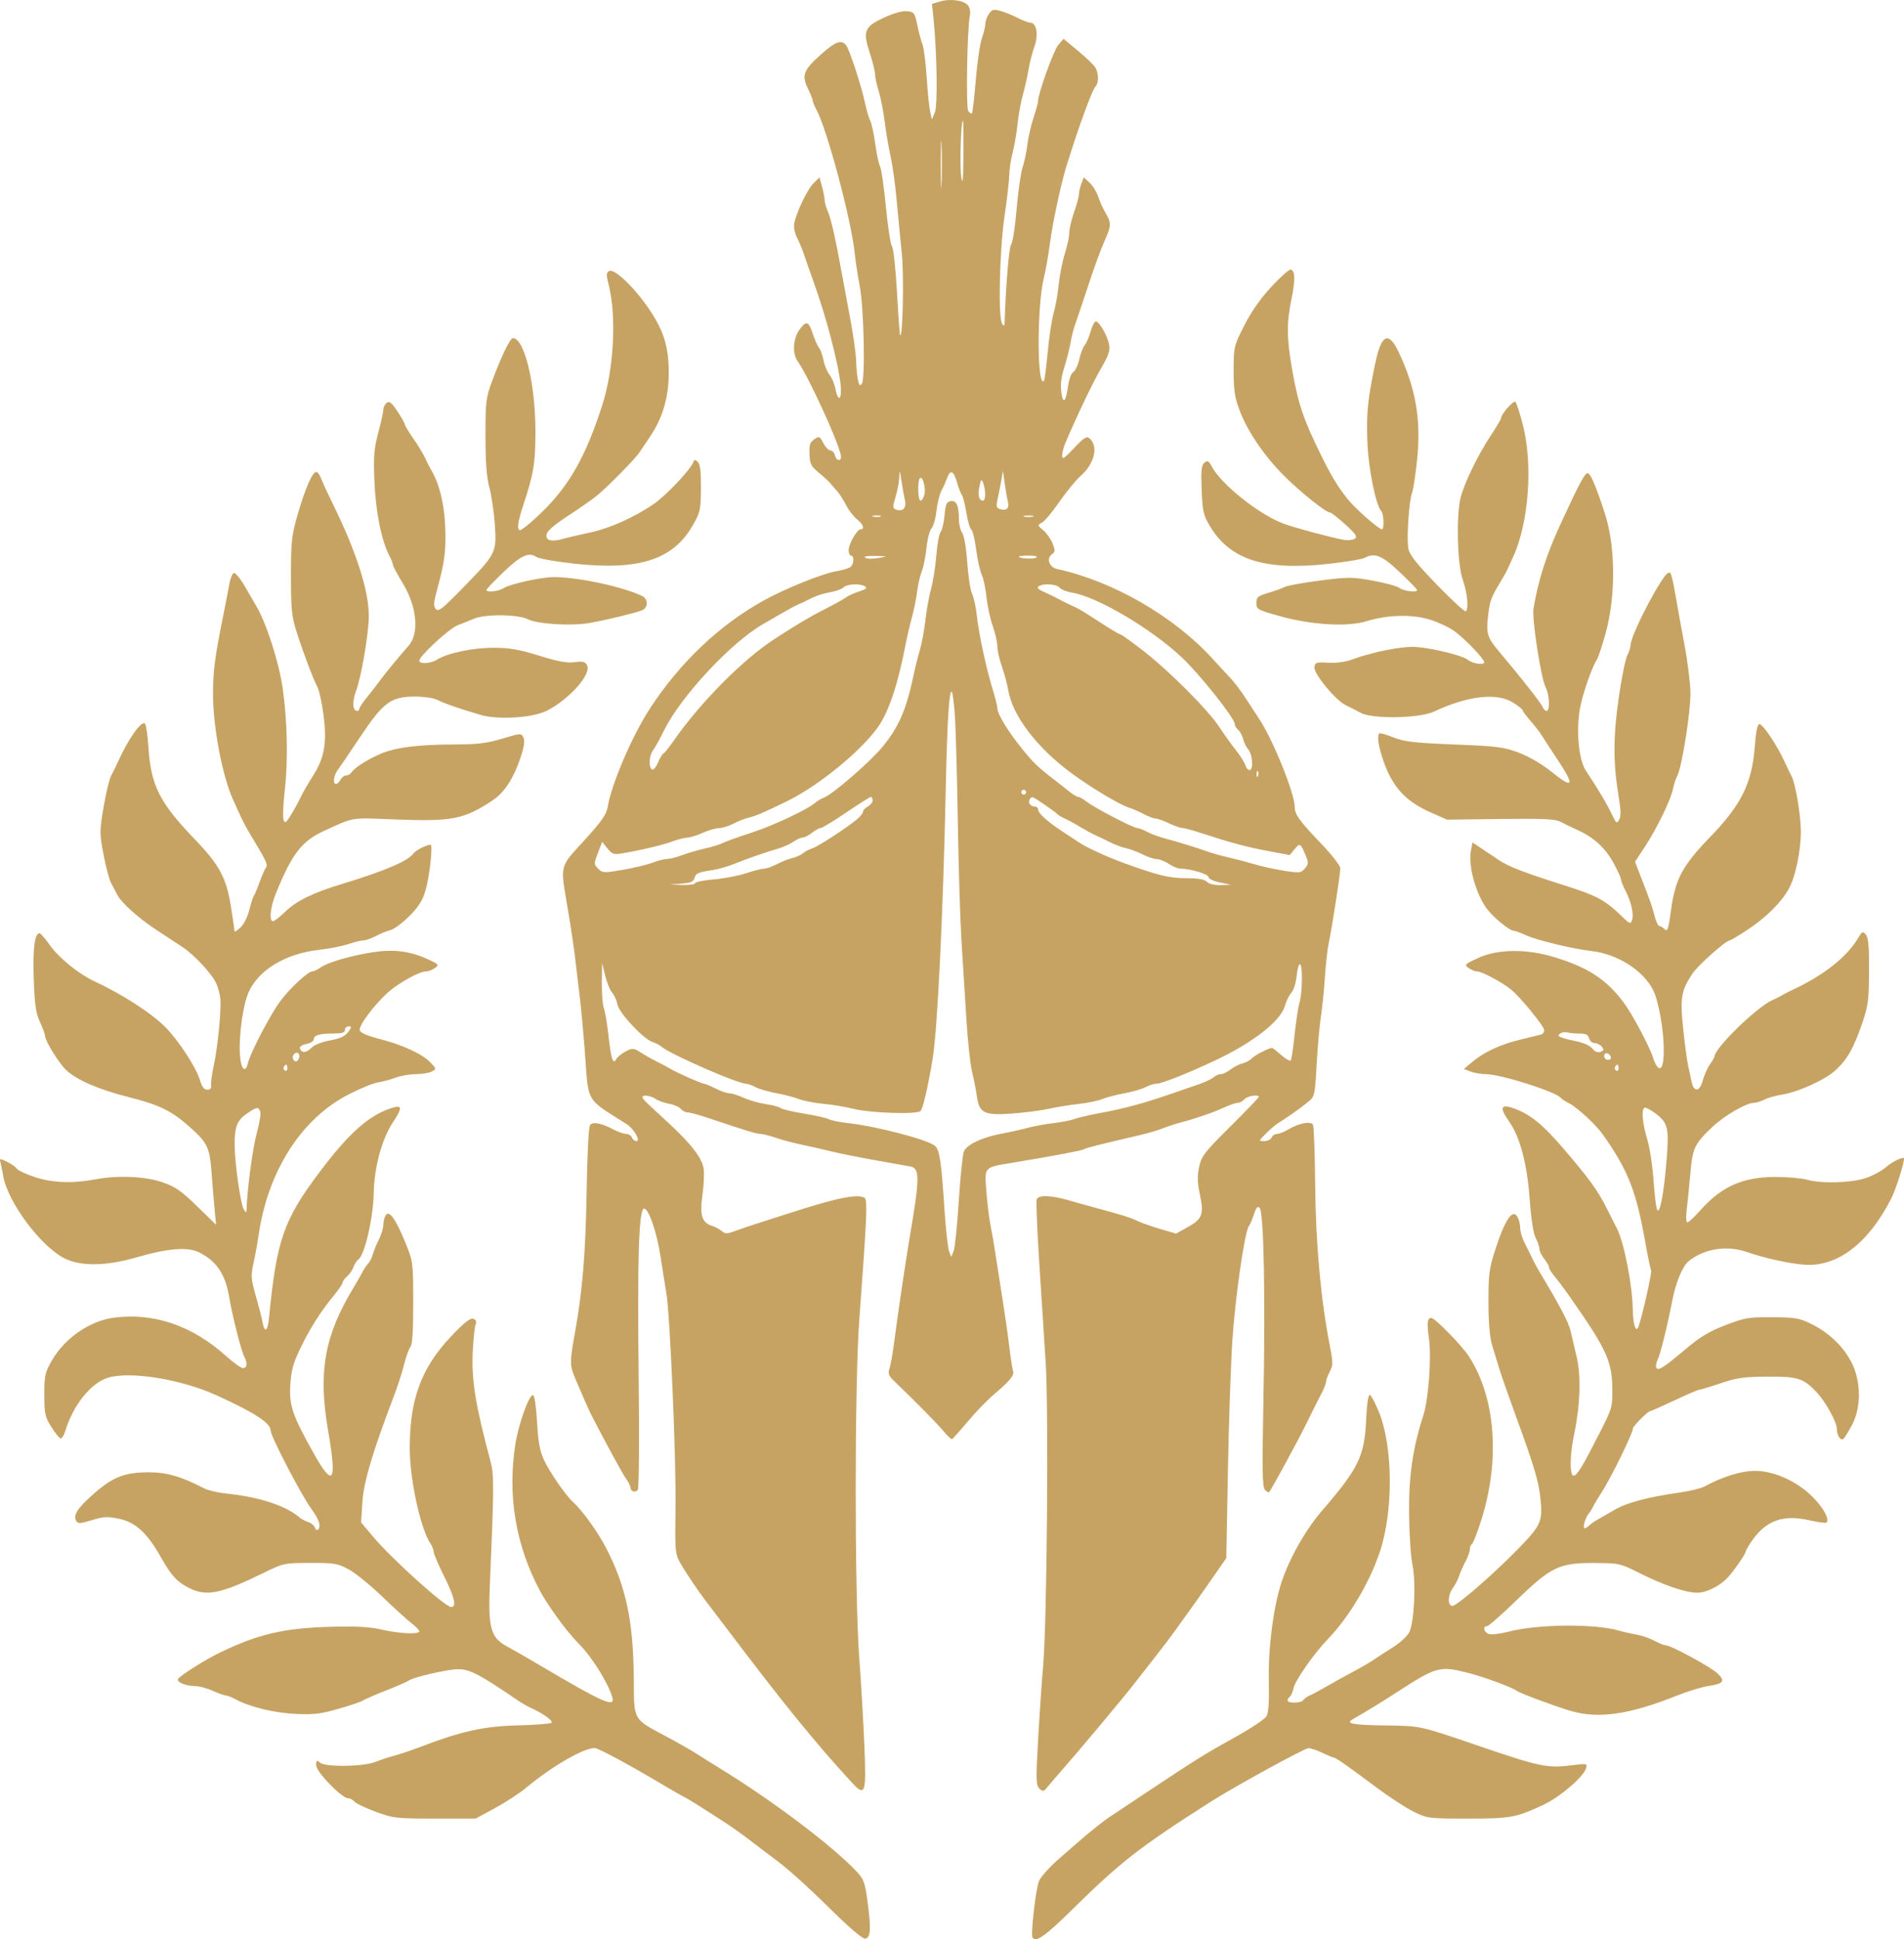 <svg width="221" height="225" viewBox="0 0 221 225" fill="none" xmlns="http://www.w3.org/2000/svg">
<path fill-rule="evenodd" clip-rule="evenodd" d="M109.117 0.17L108.178 0.448L108.341 2.025C108.756 6.056 108.852 12.213 108.512 13.03L108.167 13.862L107.964 12.966C107.853 12.473 107.671 10.671 107.56 8.962C107.449 7.253 107.229 5.535 107.073 5.145C106.916 4.754 106.646 3.748 106.473 2.91C106.178 1.478 106.104 1.379 105.276 1.3C104.725 1.246 103.706 1.534 102.566 2.065C100.313 3.115 100.124 3.605 100.973 6.203C101.303 7.213 101.571 8.3 101.569 8.619C101.567 8.938 101.755 9.811 101.988 10.56C102.221 11.309 102.537 12.919 102.69 14.139C102.844 15.359 103.152 17.169 103.375 18.16C103.598 19.151 103.91 21.397 104.069 23.151C104.229 24.904 104.499 27.712 104.67 29.389C104.936 31.995 104.791 39.211 104.479 38.9C104.429 38.85 104.264 36.59 104.112 33.877C103.96 31.164 103.701 28.782 103.535 28.583C103.37 28.385 103.053 26.336 102.831 24.031C102.609 21.725 102.307 19.614 102.159 19.338C102.011 19.063 101.754 17.866 101.589 16.679C101.423 15.492 101.162 14.288 101.01 14.004C100.858 13.721 100.592 12.824 100.42 12.012C99.989 9.973 98.59 5.705 98.199 5.237C97.643 4.57 96.993 4.806 95.333 6.28C93.267 8.114 93.025 8.725 93.763 10.243C94.073 10.881 94.327 11.52 94.328 11.662C94.329 11.805 94.53 12.295 94.775 12.753C96.035 15.108 98.822 25.57 99.207 29.389C99.299 30.304 99.561 32.011 99.788 33.182C100.267 35.651 100.45 43.874 100.039 44.501C99.821 44.834 99.731 44.75 99.585 44.085C99.485 43.627 99.388 42.612 99.37 41.828C99.352 41.044 99.035 38.799 98.665 36.837C98.296 34.876 97.869 32.585 97.717 31.746C96.98 27.686 96.473 25.427 96.113 24.597C95.896 24.096 95.717 23.472 95.717 23.211C95.716 22.949 95.58 22.249 95.414 21.656L95.114 20.577L94.413 21.275C93.696 21.989 92.425 24.656 92.182 25.956C92.108 26.355 92.256 27.085 92.512 27.579C92.769 28.072 93.148 28.993 93.357 29.626C93.565 30.258 94.007 31.524 94.34 32.439C95.879 36.668 97.326 42.155 97.576 44.709C97.74 46.384 97.277 46.719 96.979 45.139C96.873 44.576 96.56 43.828 96.284 43.478C96.007 43.128 95.693 42.373 95.585 41.8C95.478 41.226 95.25 40.589 95.079 40.383C94.908 40.177 94.575 39.428 94.338 38.719C93.856 37.27 93.602 37.177 92.855 38.173C92.044 39.254 91.921 40.975 92.586 41.915C93.804 43.634 97.128 50.842 97.583 52.75C97.771 53.535 97.118 53.602 96.913 52.819C96.832 52.514 96.597 52.264 96.389 52.264C96.181 52.264 95.811 51.88 95.568 51.411C95.152 50.61 95.087 50.583 94.517 50.967C94.021 51.302 93.918 51.619 93.957 52.687C93.999 53.834 94.133 54.102 95.035 54.843C95.602 55.308 96.207 55.863 96.379 56.076C96.552 56.289 96.907 56.699 97.168 56.986C97.43 57.274 97.896 58.002 98.205 58.604C98.513 59.206 99.082 59.947 99.469 60.25C100.184 60.81 100.403 61.414 99.89 61.414C99.476 61.414 98.504 63.115 98.503 63.841C98.503 64.184 98.628 64.465 98.781 64.465C99.178 64.465 99.126 65.452 98.711 65.785C98.52 65.94 97.799 66.158 97.11 66.271C95.489 66.536 91.169 68.276 88.619 69.689C83.529 72.511 79.02 76.776 75.525 82.071C73.427 85.251 70.966 90.959 70.523 93.672C70.386 94.508 69.804 95.333 67.811 97.519C64.893 100.717 65.011 100.221 65.911 105.501C66.236 107.407 66.625 110.028 66.775 111.324C66.925 112.62 67.17 114.679 67.318 115.899C67.466 117.119 67.719 119.864 67.879 121.999C68.343 128.14 67.884 127.344 72.734 130.429C73.561 130.955 74.401 132.397 73.88 132.397C73.674 132.397 73.433 132.209 73.345 131.981C73.257 131.752 72.96 131.565 72.685 131.565C72.41 131.565 71.748 131.334 71.215 131.053C69.813 130.313 68.827 130.123 68.493 130.528C68.322 130.734 68.16 133.86 68.088 138.358C67.975 145.392 67.6 149.88 66.72 154.717C66.121 158.013 66.124 158.425 66.758 159.925C67.544 161.788 68.416 163.754 68.69 164.283C70.561 167.89 72.228 170.948 72.645 171.535C72.933 171.94 73.168 172.4 73.168 172.558C73.168 173.047 73.773 173.248 74.033 172.845C74.174 172.628 74.214 166.772 74.127 159.292C73.973 146.072 74.151 140.432 74.727 140.242C75.233 140.076 76.219 142.869 76.652 145.693C76.876 147.149 77.185 149.088 77.34 150.003C77.779 152.595 78.495 169.395 78.409 175.097C78.336 179.967 78.364 180.282 78.955 181.335C79.553 182.401 81.038 184.611 81.935 185.772C82.171 186.077 83.26 187.512 84.356 188.96C90.983 197.726 94.579 202.152 98.826 206.769C100.442 208.526 100.557 208.206 100.331 202.576C100.223 199.891 99.957 195.324 99.738 192.426C99.183 185.058 99.187 160.566 99.745 153.053C100.615 141.328 100.708 139.21 100.362 138.99C99.561 138.483 97.171 138.97 91.542 140.786C90.088 141.255 88.334 141.818 87.644 142.036C86.956 142.255 85.906 142.613 85.313 142.833C84.379 143.179 84.173 143.18 83.782 142.839C83.533 142.622 83.044 142.357 82.695 142.251C81.468 141.879 81.201 141.042 81.538 138.63C81.705 137.435 81.762 136.034 81.664 135.517C81.438 134.317 80.214 132.727 77.766 130.456C76.697 129.464 75.539 128.389 75.191 128.067C74.844 127.744 74.56 127.401 74.56 127.304C74.56 126.991 75.534 127.118 76.098 127.505C76.4 127.712 77.105 127.965 77.664 128.067C78.222 128.169 78.833 128.436 79.02 128.661C79.207 128.885 79.564 129.069 79.814 129.068C80.063 129.067 81.144 129.361 82.216 129.721C86.693 131.225 87.808 131.565 88.261 131.565C88.524 131.565 89.338 131.77 90.071 132.021C90.804 132.273 92.155 132.631 93.073 132.819C93.992 133.006 95.496 133.348 96.414 133.578C97.333 133.808 99.651 134.274 101.565 134.613C103.479 134.953 105.325 135.281 105.667 135.343C106.773 135.542 106.763 136.69 105.602 143.488C105.132 146.233 104.185 152.636 103.775 155.826C103.619 157.046 103.383 158.372 103.251 158.771C103.052 159.372 103.139 159.621 103.749 160.205C106.171 162.522 108.776 165.165 109.499 166.037C109.959 166.59 110.41 167.015 110.502 166.98C110.594 166.945 111.413 166.029 112.322 164.943C113.231 163.858 114.596 162.444 115.356 161.803C117.185 160.258 117.767 159.557 117.592 159.104C117.513 158.899 117.318 157.64 117.159 156.308C117 154.976 116.63 152.388 116.337 150.558C116.044 148.728 115.673 146.357 115.512 145.29C115.352 144.222 115.103 142.787 114.959 142.101C114.815 141.415 114.608 139.704 114.499 138.299C114.27 135.342 114.158 135.471 117.434 134.925C122.595 134.065 125.56 133.506 125.827 133.342C126.098 133.175 127.464 132.83 132.324 131.7C133.241 131.487 134.431 131.136 134.969 130.919C135.507 130.703 136.449 130.395 137.061 130.235C138.815 129.777 140.858 129.071 142.103 128.492C142.732 128.199 143.437 127.96 143.67 127.96C143.902 127.96 144.248 127.773 144.439 127.544C144.76 127.159 146.109 126.942 146.109 127.276C146.109 127.357 144.619 128.905 142.797 130.716C139.791 133.703 139.457 134.136 139.187 135.393C138.958 136.457 138.979 137.209 139.279 138.636C139.761 140.929 139.562 141.441 137.812 142.408L136.504 143.132L134.695 142.604C133.699 142.313 132.509 141.893 132.05 141.671C131.258 141.287 130.015 140.897 127.178 140.143C126.489 139.96 125.121 139.577 124.138 139.292C122.002 138.673 120.537 138.623 120.329 139.163C120.246 139.377 120.379 142.652 120.624 146.441C120.869 150.231 121.205 155.452 121.371 158.044C121.727 163.584 121.524 188.209 121.081 193.258C120.92 195.088 120.656 198.948 120.494 201.835C120.231 206.526 120.246 207.13 120.644 207.519C121.049 207.915 121.139 207.891 121.65 207.261C121.958 206.879 122.816 205.881 123.556 205.042C125.257 203.113 130.39 196.981 131.493 195.56C131.953 194.968 133.083 193.522 134.006 192.346C134.928 191.17 135.9 189.896 136.164 189.515C136.429 189.134 137.147 188.136 137.761 187.297C138.374 186.458 139.655 184.649 140.608 183.276L142.339 180.781L142.526 170.66C142.629 165.094 142.86 158.295 143.04 155.551C143.365 150.582 144.474 142.88 144.951 142.279C145.089 142.105 145.357 141.483 145.546 140.897C145.805 140.099 145.971 139.911 146.209 140.148C146.686 140.623 146.881 150.338 146.65 162.204C146.486 170.684 146.517 172.532 146.83 172.862C147.039 173.082 147.252 173.207 147.305 173.139C147.658 172.686 150.721 167.051 151.666 165.115C152.299 163.819 153.061 162.297 153.361 161.733C153.66 161.169 153.906 160.545 153.906 160.346C153.907 160.148 154.104 159.611 154.344 159.154C154.74 158.399 154.74 158.115 154.347 156.103C153.308 150.791 152.713 144.238 152.656 137.5C152.625 133.826 152.505 130.668 152.39 130.483C152.125 130.054 150.736 130.328 149.557 131.04C149.079 131.329 148.48 131.565 148.226 131.565C147.971 131.565 147.69 131.752 147.602 131.981C147.514 132.209 147.132 132.397 146.754 132.397C146.067 132.397 146.067 132.396 146.968 131.499C147.464 131.005 148.082 130.475 148.342 130.32C149.216 129.801 150.975 128.56 151.799 127.881C152.607 127.217 152.62 127.159 152.826 123.494C152.94 121.452 153.161 118.97 153.316 117.978C153.471 116.987 153.681 114.928 153.781 113.403C153.881 111.878 154.085 110.069 154.234 109.383C154.594 107.731 155.575 101.406 155.575 100.742C155.575 100.455 154.595 99.193 153.397 97.939C150.826 95.247 150.285 94.503 150.285 93.657C150.285 92.064 147.708 85.702 146.096 83.319C145.838 82.938 145.185 81.94 144.645 81.101C144.105 80.262 143.31 79.202 142.878 78.744C142.448 78.287 141.468 77.226 140.701 76.387C136.227 71.49 129.169 67.426 122.687 66.016C121.789 65.821 121.429 64.796 122.09 64.314C122.488 64.024 122.498 63.87 122.169 63.046C121.963 62.53 121.478 61.844 121.091 61.522C120.404 60.951 120.401 60.93 120.945 60.64C121.252 60.477 122.165 59.385 122.974 58.213C123.784 57.042 124.892 55.694 125.436 55.218C127.056 53.802 127.53 51.744 126.443 50.846C126.124 50.582 125.784 50.801 124.664 51.996C123.525 53.211 123.28 53.367 123.28 52.877C123.28 52.551 123.455 51.873 123.669 51.373C125.063 48.112 126.856 44.367 127.8 42.744C128.677 41.233 128.868 40.67 128.735 39.971C128.541 38.949 127.587 37.292 127.193 37.292C127.044 37.292 126.77 37.822 126.584 38.47C126.399 39.118 126.088 39.838 125.893 40.069C125.699 40.3 125.416 41.038 125.264 41.711C125.112 42.383 124.804 43.036 124.578 43.161C124.352 43.287 124.085 43.989 123.984 44.721C123.716 46.664 123.392 46.983 123.189 45.505C123.07 44.641 123.176 43.751 123.531 42.643C123.814 41.758 124.139 40.473 124.253 39.787C124.367 39.101 124.622 38.103 124.82 37.569C125.017 37.035 125.565 35.413 126.038 33.964C127.018 30.956 127.729 29.01 128.389 27.527C128.977 26.207 128.967 25.769 128.325 24.708C128.038 24.233 127.658 23.394 127.482 22.845C127.306 22.295 126.856 21.56 126.482 21.21L125.803 20.575L125.516 21.326C125.358 21.739 125.229 22.292 125.229 22.555C125.229 22.817 124.979 23.741 124.672 24.609C124.366 25.477 124.115 26.548 124.115 26.989C124.115 27.431 123.883 28.526 123.599 29.423C123.314 30.319 122.995 31.926 122.889 32.994C122.783 34.061 122.517 35.559 122.298 36.321C122.08 37.084 121.768 39.137 121.606 40.884C121.443 42.63 121.246 44.124 121.167 44.203C120.363 45.003 120.349 35.675 121.149 32.301C121.385 31.309 121.696 29.563 121.841 28.419C122.143 26.046 123.113 21.457 123.745 19.407C125.181 14.756 126.762 10.422 127.172 10.014C127.538 9.649 127.537 8.568 127.17 7.886C127.013 7.593 126.111 6.713 125.166 5.93L123.449 4.506L122.837 5.214C122.292 5.846 120.494 10.835 120.496 11.712C120.496 11.902 120.257 12.775 119.964 13.653C119.672 14.53 119.351 15.935 119.252 16.773C119.153 17.612 118.903 18.8 118.696 19.413C118.489 20.026 118.176 22.204 118.001 24.254C117.827 26.303 117.543 28.149 117.37 28.357C117.118 28.66 116.748 33.013 116.612 37.292C116.595 37.843 116.535 37.9 116.32 37.569C115.839 36.828 116.011 29.114 116.599 25.092C116.899 23.033 117.147 20.867 117.15 20.279C117.153 19.691 117.333 18.506 117.55 17.645C117.767 16.784 118.026 15.269 118.125 14.278C118.225 13.287 118.499 11.789 118.736 10.951C118.972 10.112 119.267 8.802 119.391 8.039C119.516 7.277 119.821 6.085 120.071 5.392C120.559 4.036 120.313 2.632 119.587 2.632C119.386 2.632 118.726 2.38 118.119 2.072C117.513 1.764 116.609 1.4 116.111 1.263C115.34 1.05 115.145 1.101 114.789 1.607C114.559 1.934 114.369 2.454 114.367 2.764C114.365 3.073 114.181 3.846 113.958 4.483C113.736 5.119 113.419 7.298 113.255 9.324C113.09 11.35 112.892 13.071 112.813 13.149C112.735 13.227 112.544 13.108 112.388 12.883C112.103 12.473 112.263 3.222 112.579 1.801C112.664 1.419 112.569 0.897 112.369 0.64C111.903 0.041 110.324 -0.187 109.117 0.17ZM111.828 17.952C111.8 20.948 111.739 21.568 111.574 20.517C111.377 19.258 111.533 14.001 111.768 14.001C111.821 14.001 111.849 15.778 111.828 17.952ZM109.289 21.266C109.237 22.531 109.195 21.57 109.194 19.13C109.194 16.69 109.236 15.655 109.288 16.83C109.34 18.004 109.341 20.001 109.289 21.266ZM70.687 31.453C70.368 31.65 70.362 31.918 70.648 33.035C71.579 36.673 71.255 42.804 69.909 46.996C68.009 52.913 66.099 56.303 62.921 59.401C61.632 60.658 60.454 61.61 60.303 61.518C59.995 61.328 60.12 60.477 60.728 58.642C61.937 54.986 62.13 53.848 62.149 50.237C62.179 44.665 60.888 39.233 59.534 39.233C59.209 39.233 58.172 41.375 57.117 44.224C56.399 46.165 56.347 46.589 56.35 50.601C56.352 53.687 56.48 55.37 56.804 56.571C57.053 57.491 57.337 59.425 57.436 60.869C57.659 64.124 57.605 64.233 53.766 68.17C51.341 70.659 50.88 71.019 50.582 70.661C50.301 70.324 50.331 69.887 50.742 68.394C51.626 65.173 51.792 63.844 51.669 60.98C51.556 58.373 50.966 56.043 50.022 54.483C49.883 54.254 49.58 53.652 49.346 53.146C49.113 52.639 48.489 51.611 47.96 50.861C47.431 50.111 46.998 49.393 46.998 49.265C46.998 49.137 46.608 48.446 46.131 47.729C45.436 46.684 45.188 46.489 44.878 46.745C44.666 46.92 44.492 47.275 44.492 47.532C44.492 47.79 44.229 48.992 43.907 50.202C43.41 52.068 43.343 52.93 43.461 55.869C43.602 59.35 44.27 62.697 45.172 64.434C45.411 64.893 45.606 65.387 45.606 65.531C45.606 65.676 46.109 66.619 46.723 67.626C48.393 70.364 48.698 73.468 47.438 74.904C46.227 76.285 44.573 78.298 44.074 78.998C43.768 79.428 43.11 80.276 42.613 80.882C42.115 81.489 41.708 82.098 41.708 82.236C41.708 82.374 41.591 82.487 41.448 82.487C40.931 82.487 40.864 81.412 41.309 80.23C41.931 78.576 42.793 73.566 42.808 71.51C42.831 68.597 41.372 64.036 38.649 58.503C38.049 57.283 37.429 55.942 37.273 55.522C37.117 55.103 36.863 54.76 36.709 54.76C36.261 54.76 35.441 56.627 34.576 59.612C33.841 62.152 33.773 62.758 33.773 66.821C33.773 70.719 33.854 71.51 34.434 73.337C35.188 75.716 36.31 78.683 36.858 79.749C37.063 80.149 37.378 81.618 37.558 83.013C37.966 86.183 37.654 87.953 36.321 90.028C35.791 90.852 35.156 91.957 34.908 92.483C34.66 93.009 34.154 93.935 33.783 94.541C33.21 95.475 33.078 95.565 32.911 95.134C32.804 94.855 32.875 93.236 33.07 91.537C33.448 88.248 33.345 83.574 32.812 79.853C32.376 76.81 30.918 72.287 29.728 70.287C29.592 70.058 29.027 69.084 28.473 68.123C27.918 67.161 27.32 66.422 27.143 66.481C26.967 66.539 26.726 67.139 26.608 67.813C26.49 68.488 26.154 70.225 25.861 71.674C24.94 76.233 24.725 77.903 24.725 80.509C24.725 84.414 25.823 90.145 27.095 92.885C27.307 93.343 27.676 94.154 27.915 94.687C28.153 95.221 28.63 96.12 28.973 96.685C30.838 99.753 31.119 100.328 30.891 100.618C30.759 100.787 30.423 101.55 30.145 102.312C29.868 103.075 29.555 103.824 29.45 103.976C29.346 104.129 29.109 104.87 28.924 105.624C28.736 106.388 28.287 107.272 27.909 107.621C27.536 107.965 27.229 108.16 27.226 108.052C27.223 107.945 27.047 106.735 26.834 105.362C26.289 101.846 25.515 100.398 22.514 97.279C18.534 93.141 17.516 91.11 17.233 86.742C17.142 85.341 16.962 84.092 16.834 83.965C16.432 83.567 14.905 85.705 13.73 88.31C13.49 88.844 13.121 89.592 12.911 89.974C12.701 90.355 12.303 91.995 12.028 93.619C11.548 96.453 11.547 96.676 12.022 99.188C12.294 100.627 12.69 102.105 12.902 102.474C13.114 102.843 13.403 103.396 13.546 103.704C13.98 104.644 15.982 106.47 18.111 107.869C19.223 108.599 20.598 109.503 21.168 109.877C22.572 110.798 24.675 113.076 25.133 114.172C25.338 114.664 25.539 115.441 25.579 115.899C25.694 117.229 25.266 121.559 24.821 123.571C24.596 124.588 24.451 125.649 24.499 125.928C24.558 126.271 24.416 126.435 24.06 126.435C23.685 126.435 23.438 126.11 23.198 125.302C22.757 123.814 20.676 120.648 19.132 119.116C17.484 117.48 14.225 115.385 10.944 113.852C9.134 113.006 6.838 111.143 5.794 109.672C5.258 108.917 4.722 108.294 4.604 108.287C4.026 108.252 3.795 110.017 3.916 113.542C4.02 116.594 4.154 117.526 4.641 118.587C4.969 119.303 5.237 120.037 5.237 120.217C5.237 120.774 6.826 123.344 7.664 124.143C8.87 125.293 11.445 126.414 14.842 127.27C18.542 128.201 19.958 128.9 22.145 130.87C24.1 132.632 24.35 133.178 24.562 136.14C24.649 137.36 24.802 139.202 24.9 140.233L25.081 142.108L22.873 139.956C21.042 138.171 20.358 137.697 18.867 137.18C16.868 136.486 13.666 136.345 11.063 136.837C8.425 137.335 6.088 137.248 4.054 136.575C3.021 136.233 2.081 135.798 1.966 135.608C1.851 135.418 1.343 135.061 0.838 134.814C-0.02 134.396 -0.072 134.397 0.048 134.837C0.119 135.096 0.262 135.807 0.365 136.417C0.876 139.441 4.674 144.563 7.464 145.993C9.357 146.962 12.351 146.916 15.956 145.861C19.448 144.839 21.811 144.653 23.095 145.3C25.159 146.34 26.159 147.834 26.614 150.558C26.973 152.708 28.012 156.798 28.356 157.417C28.749 158.126 28.681 158.738 28.208 158.738C27.98 158.738 27.105 158.116 26.262 157.356C22.303 153.785 17.767 152.248 13.117 152.903C10.383 153.288 7.492 155.297 6.044 157.816C5.217 159.256 5.144 159.58 5.144 161.823C5.144 164.036 5.22 164.384 5.956 165.565C6.403 166.282 6.89 166.879 7.04 166.893C7.189 166.906 7.424 166.543 7.561 166.085C8.451 163.113 10.483 160.533 12.447 159.883C14.973 159.046 20.967 159.998 25.143 161.898C29.538 163.898 31.407 165.111 31.407 165.963C31.407 166.652 35.077 173.684 36.232 175.208C36.59 175.681 36.955 176.348 37.042 176.691C37.223 177.402 36.778 177.848 36.53 177.204C36.44 176.972 36.096 176.7 35.766 176.6C35.436 176.499 34.972 176.249 34.735 176.042C33.208 174.712 30.052 173.681 26.369 173.307C25.36 173.205 24.172 172.934 23.73 172.706C20.945 171.267 19.285 170.799 17.069 170.828C14.311 170.865 12.98 171.426 10.626 173.548C8.904 175.1 8.462 175.847 8.872 176.509C9.056 176.805 9.39 176.781 10.658 176.383C11.995 175.964 12.446 175.94 13.809 176.219C15.713 176.608 17.093 177.87 18.667 180.663C19.89 182.834 20.523 183.526 21.941 184.247C23.959 185.272 25.61 184.939 30.572 182.51C32.909 181.366 32.976 181.352 36.001 181.343C38.801 181.336 39.182 181.399 40.455 182.08C41.221 182.49 42.975 183.911 44.353 185.237C45.731 186.564 47.266 187.959 47.763 188.338C48.261 188.716 48.668 189.136 48.668 189.271C48.668 189.656 46.374 189.556 44.313 189.08C42.91 188.756 41.398 188.673 38.38 188.754C32.945 188.901 29.946 189.602 25.474 191.773C23.78 192.595 20.931 194.392 20.68 194.797C20.459 195.152 21.506 195.614 22.549 195.621C23.057 195.624 24.019 195.874 24.686 196.176C25.354 196.477 26.043 196.725 26.217 196.726C26.392 196.727 26.911 196.931 27.37 197.18C29.001 198.063 31.845 198.751 34.335 198.864C36.433 198.959 37.252 198.86 39.323 198.262C40.686 197.869 41.937 197.445 42.102 197.321C42.268 197.196 43.469 196.673 44.77 196.16C46.072 195.646 47.287 195.115 47.471 194.981C48.016 194.585 51.989 193.674 53.176 193.674C54.529 193.674 55.665 194.269 60.148 197.325C60.567 197.61 61.193 197.971 61.54 198.126C63.024 198.791 64.302 199.715 63.997 199.903C63.822 200.01 62.024 200.143 60.001 200.197C56.127 200.3 53.551 200.872 48.807 202.682C47.735 203.09 46.357 203.555 45.745 203.714C45.132 203.873 44.161 204.194 43.587 204.427C42.202 204.987 37.8 205.054 37.157 204.523C36.75 204.187 36.697 204.222 36.697 204.827C36.697 205.58 39.671 208.647 40.4 208.647C40.623 208.647 40.947 208.818 41.122 209.027C41.296 209.237 42.407 209.767 43.592 210.206C45.652 210.97 45.948 211.004 50.478 211.004H55.211L57.438 209.8C58.663 209.137 60.291 208.075 61.057 207.439C64.078 204.928 67.713 202.824 69.028 202.824C69.467 202.824 73.312 204.91 77.571 207.458C78.135 207.796 78.91 208.234 79.292 208.432C79.976 208.786 80.971 209.405 84.025 211.379C84.868 211.923 86.207 212.872 87.002 213.488C87.798 214.104 88.988 215.005 89.647 215.489C91.425 216.795 93.536 218.69 96.939 222.037C98.718 223.787 100.167 224.995 100.425 224.946C101.053 224.827 101.123 223.866 100.723 220.829C100.415 218.48 100.274 218.067 99.495 217.224C96.791 214.297 89.68 208.923 83.517 205.15C82.549 204.557 81.296 203.773 80.733 203.408C80.171 203.043 78.569 202.137 77.175 201.395C73.477 199.426 73.589 199.624 73.566 194.962C73.532 188.181 72.686 184.13 70.365 179.636C69.382 177.733 67.635 175.306 66.499 174.265C65.638 173.476 63.786 170.795 63.148 169.413C62.658 168.352 62.468 167.316 62.339 164.998C62.243 163.266 62.045 161.929 61.877 161.874C61.438 161.73 60.175 165.236 59.81 167.61C58.897 173.55 59.857 179.284 62.643 184.522C63.617 186.352 65.834 189.38 67.185 190.726C68.688 192.223 70.571 195.229 71.073 196.932C71.445 198.198 69.968 197.545 62.638 193.206C61.011 192.243 59.96 191.64 58.753 190.978C56.965 189.998 56.648 188.816 56.858 183.928C57.35 172.491 57.357 171.122 56.937 169.56C55.188 163.061 54.709 160.097 54.874 156.797C54.947 155.348 55.096 153.945 55.207 153.68C55.342 153.353 55.256 153.139 54.94 153.018C54.6 152.888 53.914 153.425 52.425 154.986C48.898 158.686 47.545 162.338 47.56 168.116C47.569 171.695 48.82 177.4 49.97 179.11C50.173 179.41 50.338 179.84 50.338 180.064C50.338 180.287 50.916 181.63 51.623 183.048C52.769 185.348 53.014 186.472 52.365 186.461C51.656 186.45 45.473 180.88 43.301 178.296L41.912 176.642L42.066 174.263C42.218 171.927 43.261 168.427 45.743 161.926C46.15 160.859 46.671 159.238 46.901 158.325C47.13 157.412 47.465 156.488 47.645 156.272C47.868 156.005 47.969 154.373 47.965 151.139C47.957 146.442 47.949 146.379 47.054 144.181C45.944 141.453 45.181 140.384 44.777 140.992C44.625 141.221 44.499 141.725 44.496 142.112C44.494 142.499 44.255 143.278 43.965 143.844C43.676 144.41 43.362 145.176 43.269 145.547C43.176 145.918 42.941 146.386 42.748 146.587C42.555 146.789 42.236 147.265 42.039 147.647C41.842 148.028 41.378 148.839 41.008 149.449C37.673 154.947 36.911 159.214 38.07 165.904C39.118 171.952 38.711 172.701 36.504 168.789C33.956 164.271 33.55 163.104 33.696 160.708C33.798 159.024 34.026 158.18 34.825 156.519C35.97 154.141 37.176 152.23 38.7 150.381C39.282 149.674 39.759 148.975 39.759 148.829C39.759 148.684 40.007 148.341 40.309 148.069C40.611 147.796 40.943 147.31 41.045 146.987C41.148 146.665 41.402 146.276 41.609 146.123C42.335 145.587 43.329 141.288 43.374 138.497C43.422 135.508 44.318 132.166 45.581 130.267C46.672 128.627 46.694 128.203 45.675 128.498C42.932 129.293 40.584 131.349 37.055 136.045C32.916 141.553 32.107 143.886 31.231 152.846C31.07 154.491 30.725 154.743 30.471 153.4C30.377 152.904 30.024 151.527 29.685 150.339C29.129 148.389 29.103 148.025 29.419 146.596C29.61 145.725 29.888 144.202 30.034 143.21C31.12 135.866 34.961 129.853 40.367 127.035C41.697 126.341 43.263 125.695 43.847 125.597C44.431 125.5 45.382 125.243 45.959 125.027C46.536 124.81 47.578 124.633 48.274 124.633C48.97 124.633 49.794 124.498 50.105 124.332C50.664 124.033 50.664 124.025 50.017 123.334C49.06 122.313 46.901 121.292 44.214 120.592C42.566 120.163 41.819 119.837 41.754 119.518C41.645 118.978 43.465 116.549 45.021 115.158C46.26 114.05 48.681 112.71 49.445 112.71C49.724 112.71 50.197 112.532 50.494 112.313C51.002 111.94 50.944 111.876 49.503 111.229C47.569 110.36 45.683 110.127 43.378 110.471C40.873 110.844 38.077 111.646 37.258 112.225C36.881 112.492 36.429 112.71 36.253 112.71C35.746 112.71 33.645 114.662 32.522 116.176C31.359 117.744 29.057 122.153 28.783 123.336C28.478 124.653 27.934 124.029 27.84 122.254C27.723 120.025 28.225 116.519 28.863 115.113C30.045 112.51 33.145 110.651 37.04 110.207C38.223 110.073 39.762 109.77 40.46 109.534C41.157 109.299 41.944 109.106 42.209 109.106C42.474 109.106 43.127 108.875 43.661 108.593C44.195 108.312 44.955 108.003 45.351 107.907C45.746 107.81 46.712 107.092 47.497 106.311C48.58 105.232 49.035 104.513 49.388 103.324C49.856 101.744 50.27 98.015 49.976 98.015C49.485 98.015 48.237 98.662 47.947 99.067C47.34 99.916 44.575 101.085 39.62 102.589C36.264 103.608 34.413 104.519 33.076 105.812C32.464 106.404 31.838 106.887 31.685 106.887C31.218 106.887 31.374 105.269 31.988 103.75C33.878 99.07 35.005 97.601 37.626 96.401C41.152 94.785 40.624 94.871 45.755 95.076C52.523 95.346 53.91 95.07 57.298 92.778C58.555 91.928 59.632 90.255 60.402 87.955C60.835 86.665 60.94 85.963 60.758 85.584C60.505 85.055 60.459 85.058 58.288 85.707C56.498 86.243 55.437 86.371 52.72 86.378C48.452 86.388 45.834 86.73 44.074 87.506C42.542 88.181 41.134 89.091 40.789 89.627C40.667 89.818 40.389 89.974 40.172 89.974C39.956 89.974 39.643 90.227 39.477 90.536C39.31 90.845 39.05 91.022 38.898 90.929C38.616 90.754 38.804 89.835 39.231 89.302C39.363 89.138 40.495 87.468 41.748 85.592C44.511 81.455 45.362 80.824 48.183 80.824C49.233 80.824 50.351 80.995 50.803 81.225C51.594 81.628 53.174 82.175 55.767 82.946C57.785 83.545 61.831 83.296 63.456 82.472C66.091 81.136 68.689 78.211 68.143 77.194C67.915 76.771 67.651 76.705 66.688 76.833C65.81 76.95 64.769 76.758 62.588 76.079C60.267 75.356 59.177 75.166 57.298 75.159C54.897 75.151 51.914 75.779 50.696 76.551C49.982 77.004 48.668 77.074 48.668 76.659C48.668 76.125 52.156 72.904 53.126 72.543C53.66 72.345 54.508 72.005 55.011 71.789C56.308 71.232 60.142 71.269 61.27 71.85C62.368 72.416 66.338 72.655 68.435 72.283C70.421 71.93 73.686 71.141 74.509 70.815C75.236 70.527 75.267 69.515 74.56 69.169C72.323 68.078 67.121 66.959 64.279 66.96C62.85 66.96 59.216 67.754 58.492 68.224C57.88 68.621 56.463 68.781 56.463 68.453C56.463 68.359 57.34 67.438 58.412 66.406C60.435 64.457 61.384 64.016 62.252 64.621C62.532 64.817 64.507 65.167 66.642 65.399C74.204 66.221 78.133 64.946 80.431 60.925C81.278 59.443 81.341 59.153 81.36 56.647C81.375 54.706 81.274 53.859 80.998 53.597C80.682 53.298 80.59 53.303 80.474 53.621C80.163 54.472 77.379 57.429 75.945 58.43C73.698 59.999 70.771 61.311 68.421 61.803C67.28 62.042 65.866 62.373 65.277 62.539C64.094 62.873 63.423 62.738 63.423 62.165C63.423 61.64 64.092 61.048 66.34 59.579C67.409 58.88 68.696 57.978 69.202 57.574C70.454 56.574 73.679 53.305 74.241 52.466C74.493 52.091 75.044 51.27 75.465 50.642C76.932 48.456 77.622 46.09 77.622 43.245C77.622 40.26 77.043 38.374 75.369 35.905C73.599 33.295 71.279 31.089 70.687 31.453ZM147.578 33.265C146.286 34.662 145.229 36.171 144.415 37.783C143.215 40.158 143.193 40.255 143.189 42.976C143.187 45.227 143.312 46.087 143.857 47.551C144.772 50.008 146.689 52.84 149.028 55.189C150.916 57.084 153.91 59.474 154.397 59.474C154.527 59.474 155.315 60.093 156.149 60.85C157.396 61.984 157.59 62.277 157.246 62.509C157.016 62.665 156.426 62.718 155.935 62.629C154.434 62.355 150.216 61.219 148.974 60.755C146.129 59.689 141.744 56.195 140.643 54.116C140.292 53.455 140.162 53.389 139.798 53.689C139.449 53.978 139.389 54.564 139.478 56.828C139.575 59.306 139.677 59.764 140.407 60.998C142.747 64.949 146.773 66.244 154.173 65.426C156.187 65.203 158.07 64.896 158.357 64.743C159.575 64.094 160.388 64.419 162.466 66.386C163.576 67.437 164.484 68.371 164.484 68.46C164.484 68.78 162.944 68.599 162.442 68.22C162.16 68.008 160.765 67.625 159.339 67.37C156.925 66.937 156.506 66.936 153.196 67.361C151.242 67.612 149.402 67.946 149.107 68.103C148.813 68.261 147.955 68.571 147.201 68.794C145.988 69.153 145.831 69.287 145.831 69.967C145.831 70.704 145.945 70.767 148.632 71.513C152.283 72.525 156.419 72.757 158.638 72.073C161.135 71.302 164.075 71.253 166.145 71.948C167.113 72.272 168.348 72.874 168.889 73.284C170.193 74.273 172.265 76.447 172.273 76.834C172.281 77.216 170.915 77.004 170.33 76.533C169.736 76.054 166.307 75.208 164.393 75.068C162.778 74.95 159.374 75.622 156.796 76.568C156.123 76.815 155.031 76.95 154.151 76.896C152.798 76.812 152.643 76.861 152.567 77.395C152.458 78.155 155.037 81.282 156.235 81.841C156.714 82.065 157.482 82.456 157.942 82.71C159.271 83.446 164.764 83.357 166.433 82.572C170.365 80.724 173.743 80.337 175.626 81.52C176.235 81.903 176.737 82.309 176.74 82.422C176.744 82.534 177.151 83.082 177.645 83.638C178.139 84.196 178.761 85.007 179.027 85.441C179.292 85.875 180.012 86.979 180.625 87.894C182.832 91.185 182.695 91.647 180.126 89.58C178.99 88.665 177.499 87.79 176.314 87.341C174.55 86.673 173.846 86.583 168.799 86.38C164.083 86.191 163.002 86.065 161.735 85.558C160.912 85.228 160.176 85.022 160.099 85.098C159.814 85.382 159.985 86.557 160.553 88.225C161.608 91.318 163.142 92.985 166.154 94.308L167.964 95.103L174.173 95.026C179.175 94.965 180.527 95.028 181.133 95.352C181.546 95.573 182.448 96.009 183.137 96.322C185.012 97.173 186.344 98.399 187.295 100.149C187.764 101.012 188.148 101.856 188.148 102.026C188.148 102.195 188.398 102.821 188.703 103.416C189.366 104.712 189.67 106.151 189.419 106.803C189.257 107.222 189.148 107.192 188.483 106.542C186.314 104.422 185.474 103.961 181.467 102.69C176.935 101.252 175.119 100.553 174.029 99.827C173.449 99.441 172.511 98.814 171.943 98.435L170.911 97.744L170.729 98.711C170.41 100.404 171.231 103.494 172.478 105.301C173.185 106.325 175.192 107.996 175.714 107.996C175.858 107.996 176.492 108.229 177.121 108.514C178.428 109.105 182.582 110.105 184.72 110.345C188.046 110.717 191.329 113.009 192.151 115.533C193.163 118.645 193.467 123.94 192.633 123.94C192.421 123.94 192.096 123.441 191.912 122.831C191.512 121.507 189.495 117.7 188.465 116.325C186.456 113.643 184.38 112.277 180.492 111.079C177.225 110.073 173.862 110.099 171.583 111.147C170.015 111.869 169.946 111.94 170.453 112.313C170.751 112.532 171.2 112.71 171.453 112.71C171.982 112.71 174.358 113.974 175.362 114.79C176.455 115.678 179.239 119.08 179.239 119.528C179.239 119.753 179.083 119.979 178.891 120.031C178.7 120.083 177.604 120.352 176.455 120.628C174.138 121.185 172.262 122.061 170.849 123.246L169.913 124.031L170.697 124.332C171.128 124.497 171.922 124.633 172.461 124.633C174.192 124.633 180.686 126.698 181.188 127.409C181.265 127.517 181.703 127.799 182.163 128.035C183.078 128.506 185.219 130.482 185.994 131.569C188.935 135.7 189.895 138.114 190.948 144.018C191.258 145.758 191.574 147.282 191.65 147.405C191.772 147.601 190.574 152.908 190.174 153.948C189.882 154.705 189.55 153.686 189.521 151.944C189.473 149.065 188.49 144.071 187.664 142.511C187.504 142.209 186.968 141.152 186.474 140.161C185.463 138.136 184.479 136.779 181.488 133.286C179.156 130.563 177.71 129.365 175.927 128.68C174.197 128.015 173.97 128.431 175.149 130.103C176.452 131.949 177.261 135.031 177.568 139.322C177.724 141.483 177.983 143.129 178.249 143.637C178.486 144.088 178.68 144.66 178.681 144.906C178.682 145.152 178.933 145.671 179.239 146.059C179.546 146.446 179.796 146.89 179.796 147.045C179.796 147.2 180.092 147.68 180.455 148.111C180.817 148.542 181.507 149.456 181.988 150.142C186.472 156.533 187.1 157.87 187.142 161.094C187.17 163.249 187.129 163.396 185.688 166.224C183.625 170.271 183.051 171.213 182.65 171.214C182.175 171.215 182.203 168.813 182.706 166.449C183.413 163.126 183.534 159.66 183.017 157.49C182.763 156.422 182.44 155.042 182.299 154.423C182.075 153.443 181.04 151.471 178.766 147.694C178.428 147.134 178.011 146.364 177.838 145.983C177.665 145.602 177.283 144.828 176.989 144.264C176.696 143.7 176.455 142.912 176.455 142.513C176.455 142.114 176.321 141.538 176.157 141.233C175.575 140.149 174.685 141.476 173.491 145.207C172.848 147.217 172.757 147.963 172.766 151.113C172.773 153.509 172.917 155.182 173.198 156.103C173.43 156.866 173.811 158.114 174.044 158.876C174.278 159.639 175.154 162.134 175.991 164.422C178.057 170.072 178.6 171.896 178.802 173.852C179.08 176.554 178.884 176.987 176.079 179.847C173.195 182.789 169.104 186.326 168.587 186.326C168.018 186.326 168.028 185.132 168.604 184.317C168.901 183.897 169.241 183.242 169.359 182.86C169.477 182.479 169.806 181.732 170.091 181.201C170.376 180.669 170.609 180.022 170.609 179.762C170.609 179.502 170.724 179.218 170.864 179.131C171.005 179.045 171.5 177.758 171.965 176.273C174.141 169.314 173.587 162.162 170.502 157.381C169.702 156.14 166.548 152.915 166.136 152.915C165.666 152.915 165.601 153.477 165.859 155.293C166.173 157.5 165.813 162.373 165.196 164.261C163.991 167.951 163.509 171.29 163.553 175.639C163.578 177.996 163.752 180.652 163.941 181.54C164.376 183.579 164.15 188.281 163.564 189.41C163.333 189.856 162.474 190.638 161.656 191.149C160.838 191.659 159.832 192.31 159.421 192.594C159.009 192.878 157.945 193.497 157.055 193.969C156.164 194.441 154.809 195.192 154.044 195.638C153.278 196.083 152.382 196.565 152.052 196.707C151.723 196.85 151.371 197.1 151.27 197.261C151.045 197.625 149.45 197.655 149.45 197.295C149.45 197.151 149.566 196.963 149.707 196.876C149.849 196.789 150.053 196.314 150.162 195.82C150.356 194.937 152.53 191.842 154.103 190.208C156.577 187.639 158.914 183.734 160.139 180.124C161.744 175.393 161.706 167.894 160.058 163.841C159.637 162.806 159.161 161.915 159.001 161.862C158.816 161.801 158.659 162.854 158.57 164.757C158.372 168.971 157.688 170.374 153.434 175.3C151.546 177.487 149.675 180.788 148.756 183.554C147.817 186.384 147.198 191.136 147.277 194.922C147.328 197.364 147.244 198.718 147.015 199.122C146.829 199.449 145.265 200.501 143.54 201.458C139.888 203.484 138.739 204.197 133.347 207.789C131.151 209.252 129.064 210.64 128.709 210.874C128.08 211.288 126.18 212.806 125.249 213.638C124.994 213.867 123.928 214.797 122.881 215.705C121.834 216.613 120.809 217.758 120.603 218.249C120.223 219.154 119.615 224.416 119.846 224.798C120.228 225.428 121.319 224.656 124.558 221.461C130.045 216.05 132.326 214.279 140.541 209.047C143.299 207.291 151.446 202.825 151.877 202.834C152.15 202.839 152.875 203.084 153.487 203.379C154.1 203.673 154.69 203.919 154.8 203.924C155.05 203.936 156.469 204.928 159.787 207.411C161.222 208.485 163.138 209.733 164.045 210.184C165.678 210.996 165.738 211.004 170.448 211.004C175.357 211.004 175.905 210.904 179.1 209.431C181.029 208.542 183.822 206.156 184.097 205.162C184.25 204.611 184.19 204.597 182.513 204.813C179.59 205.188 178.779 205.018 171.305 202.46C164.803 200.234 164.878 200.251 160.799 200.199C157.063 200.153 156.146 199.987 156.975 199.507C158.824 198.439 160.371 197.492 162.201 196.306C166.744 193.364 167.109 193.266 170.43 194.107C172.193 194.554 175.546 195.788 176.038 196.172C176.401 196.455 180.355 197.933 182.264 198.499C185.523 199.466 189.077 198.957 194.691 196.72C195.916 196.232 197.516 195.743 198.247 195.634C200.059 195.363 200.293 195.052 199.356 194.161C198.564 193.408 193.943 190.901 193.348 190.901C193.163 190.901 192.561 190.661 192.01 190.367C191.459 190.072 190.521 189.75 189.926 189.65C189.331 189.55 188.469 189.357 188.009 189.221C185.129 188.367 178.497 188.426 175.015 189.338C174.145 189.565 173.175 189.684 172.857 189.601C172.254 189.444 172.041 188.683 172.601 188.683C172.777 188.683 174.312 187.335 176.011 185.688C180.035 181.787 180.991 181.329 185.064 181.352C187.938 181.369 188.063 181.396 190.236 182.491C193.065 183.916 195.654 184.802 196.989 184.8C198.071 184.799 199.575 184.055 200.537 183.043C201.206 182.341 202.613 180.306 202.62 180.031C202.623 179.923 202.924 179.397 203.288 178.862C204.94 176.438 206.928 175.698 209.952 176.383C210.997 176.62 211.921 176.745 212.005 176.661C212.378 176.29 211.704 175.023 210.457 173.748C208.642 171.892 205.943 170.66 203.692 170.66C202.126 170.66 199.875 171.356 197.866 172.462C197.469 172.68 196.216 172.993 195.082 173.156C191.218 173.711 188.846 174.341 187.365 175.205C186.551 175.679 185.632 176.209 185.323 176.382C185.014 176.555 184.621 176.835 184.45 177.005C184.279 177.176 184.051 177.315 183.943 177.315C183.67 177.315 183.979 176.156 184.387 175.651C184.572 175.423 184.807 175.048 184.909 174.819C185.011 174.591 185.458 173.842 185.902 173.156C187.005 171.449 189.54 166.283 189.54 165.741C189.54 165.471 191.28 163.729 191.549 163.729C191.645 163.729 192.913 163.167 194.368 162.481C195.823 161.795 197.132 161.233 197.278 161.233C197.424 161.233 198.53 160.899 199.736 160.492C201.587 159.866 202.429 159.747 205.131 159.729C208.682 159.706 209.321 159.909 210.876 161.556C211.903 162.643 213.203 165.011 213.209 165.806C213.215 166.608 213.677 167.252 214.005 166.915C214.152 166.764 214.596 166.029 214.991 165.282C216.035 163.311 216.02 160.296 214.956 158.171C214.011 156.281 212.355 154.671 210.304 153.648C208.863 152.929 208.442 152.855 205.707 152.837C202.919 152.82 202.515 152.889 200.248 153.767C198.37 154.494 197.305 155.135 195.673 156.518C193.086 158.711 192.413 159.131 192.243 158.658C192.176 158.473 192.248 158.077 192.403 157.777C192.712 157.183 193.516 153.923 194.127 150.792C194.517 148.79 195.314 146.891 195.993 146.341C197.8 144.876 200.437 144.457 202.755 145.266C204.809 145.982 207.755 146.63 209.482 146.745C213.291 146.999 216.869 144.262 219.521 139.064C220.039 138.05 221 135.04 221 134.435C221 134.118 219.678 134.75 218.868 135.453C218.384 135.873 217.331 136.435 216.527 136.7C214.835 137.26 211.385 137.349 209.725 136.876C209.112 136.702 207.483 136.558 206.105 136.557C202.307 136.555 199.826 137.655 197.355 140.436C196.676 141.199 196.003 141.824 195.858 141.824C195.702 141.824 195.67 141.228 195.779 140.368C195.88 139.567 196.068 137.699 196.195 136.216C196.455 133.199 196.671 132.739 198.756 130.758C200.131 129.451 202.698 127.96 203.572 127.96C203.832 127.96 204.383 127.791 204.797 127.583C205.21 127.375 206.101 127.121 206.776 127.018C208.703 126.724 211.877 125.28 213.097 124.144C214.441 122.891 215.166 121.599 216.167 118.672C216.839 116.703 216.927 116.029 216.944 112.684C216.958 109.846 216.867 108.8 216.575 108.448C216.22 108.022 216.14 108.06 215.643 108.89C214.338 111.07 211.653 113.18 208.054 114.853C207.595 115.066 207.031 115.358 206.801 115.501C206.572 115.644 206.091 115.887 205.732 116.041C203.959 116.801 199.006 121.616 199.006 122.581C199.006 122.671 198.769 123.077 198.478 123.484C198.188 123.89 197.808 124.746 197.635 125.386C197.28 126.702 196.606 126.763 196.343 125.504C196.259 125.101 196.081 124.272 195.947 123.662C195.813 123.052 195.553 121.111 195.367 119.348C194.994 115.8 195.135 114.952 196.426 112.989C197.062 112.022 200.339 109.106 200.791 109.106C200.891 109.106 201.815 108.552 202.843 107.875C204.955 106.485 206.698 104.765 207.603 103.179C208.379 101.818 209.029 98.773 209.029 96.496C209.029 94.613 208.409 90.909 207.953 90.069C207.801 89.788 207.42 88.996 207.107 88.31C206.273 86.481 204.615 84.012 204.22 84.012C203.988 84.012 203.814 84.857 203.677 86.646C203.355 90.872 202.113 93.385 198.503 97.111C195.282 100.435 194.442 102.005 193.958 105.597C193.66 107.807 193.548 108.146 193.224 107.823C193.013 107.613 192.73 107.442 192.594 107.442C192.457 107.442 192.211 106.911 192.046 106.264C191.753 105.109 191.635 104.776 190.391 101.568L189.78 99.991L190.928 98.24C192.322 96.115 193.952 92.768 194.183 91.556C194.276 91.067 194.51 90.354 194.703 89.972C195.233 88.918 196.223 82.676 196.214 80.442C196.209 79.356 195.889 76.782 195.503 74.724C195.116 72.665 194.637 70.01 194.437 68.825C194.238 67.639 193.983 66.579 193.873 66.469C193.762 66.358 193.484 66.517 193.256 66.822C191.841 68.71 189.262 73.897 189.262 74.853C189.262 75.102 189.088 75.642 188.875 76.055C188.662 76.466 188.213 78.708 187.878 81.035C187.23 85.529 187.236 88.637 187.901 92.58C188.142 94.006 188.154 94.727 187.942 95.104C187.671 95.587 187.607 95.55 187.186 94.674C186.494 93.232 185.6 91.722 184.062 89.397C183.255 88.177 182.938 84.884 183.376 82.264C183.642 80.671 184.842 77.203 185.362 76.526C185.478 76.373 185.897 75.126 186.292 73.753C187.555 69.368 187.557 63.574 186.297 59.642C185.343 56.663 184.67 55.044 184.331 54.914C184.001 54.788 183.391 55.914 181.107 60.86C179.476 64.394 178.534 67.347 177.997 70.615C177.798 71.827 178.859 78.689 179.413 79.77C179.861 80.645 179.926 82.487 179.509 82.487C179.351 82.487 179.138 82.269 179.035 82.002C178.865 81.561 176.612 78.695 173.996 75.593C172.641 73.987 172.487 73.499 172.713 71.535C172.922 69.727 173.064 69.324 174.082 67.653C174.454 67.043 174.842 66.357 174.944 66.128C175.047 65.899 175.359 65.213 175.638 64.603C177.464 60.611 177.951 53.809 176.74 49.214C176.399 47.918 176.022 46.753 175.902 46.626C175.694 46.405 174.228 48.06 174.228 48.516C174.228 48.637 173.677 49.569 173.004 50.587C171.49 52.875 169.896 56.184 169.516 57.823C169.01 60.01 169.16 65.501 169.774 67.237C170.312 68.761 170.495 70.585 170.145 70.934C170.043 71.036 168.539 69.655 166.804 67.865C164.429 65.415 163.605 64.376 163.471 63.664C163.254 62.513 163.541 58.129 163.893 57.206C164.034 56.838 164.294 55.168 164.471 53.495C164.975 48.743 164.365 45.127 162.333 40.827C161.175 38.375 160.321 38.791 159.627 42.144C158.749 46.391 158.604 47.786 158.704 51.055C158.8 54.215 159.67 58.615 160.337 59.321C160.619 59.62 160.681 61.414 160.409 61.414C160.024 61.414 157.278 58.99 156.383 57.861C155.253 56.433 154.531 55.237 153.338 52.819C151.303 48.696 150.68 46.857 149.998 42.976C149.343 39.244 149.321 37.568 149.89 34.772C150.358 32.472 150.341 31.437 149.832 31.271C149.66 31.214 148.645 32.112 147.578 33.265ZM105.029 58.018C105.24 58.971 104.79 59.425 103.953 59.105C103.612 58.974 103.612 58.775 103.953 57.644C104.171 56.924 104.364 55.887 104.384 55.34C104.414 54.473 104.445 54.523 104.624 55.73C104.737 56.493 104.919 57.522 105.029 58.018ZM111.068 55.938C111.254 56.587 111.515 57.26 111.647 57.436C111.779 57.611 112.015 58.544 112.171 59.509C112.327 60.474 112.582 61.342 112.738 61.437C112.893 61.533 113.151 62.596 113.311 63.8C113.471 65.004 113.759 66.301 113.951 66.683C114.144 67.064 114.39 68.22 114.498 69.252C114.606 70.284 114.935 71.809 115.229 72.642C115.523 73.474 115.763 74.536 115.763 75.001C115.763 75.466 116.001 76.522 116.293 77.346C116.584 78.171 116.91 79.384 117.018 80.043C117.51 83.04 120.359 86.776 124.427 89.759C126.701 91.427 129.999 93.392 131.076 93.721C131.458 93.838 132.208 94.165 132.742 94.449C133.275 94.733 133.902 94.969 134.134 94.974C134.366 94.979 135.057 95.224 135.669 95.519C136.282 95.814 136.971 96.059 137.2 96.064C137.43 96.069 138.37 96.319 139.288 96.618C142.86 97.783 144.674 98.272 147.142 98.734L149.706 99.213L150.25 98.545C150.873 97.779 150.95 97.817 151.523 99.184C151.907 100.099 151.902 100.236 151.463 100.759C151.012 101.296 150.86 101.313 149.033 101.029C147.961 100.862 146.457 100.535 145.692 100.302C144.926 100.069 143.611 99.72 142.769 99.527C141.926 99.334 140.861 99.045 140.402 98.884C138.802 98.324 136.773 97.696 135.391 97.333C134.625 97.132 133.623 96.768 133.164 96.523C132.704 96.278 132.179 96.076 131.997 96.075C131.544 96.073 127.041 93.729 126.152 93.033C125.756 92.723 125.311 92.469 125.162 92.469C125.014 92.469 124.544 92.189 124.119 91.845C123.694 91.502 122.941 90.909 122.445 90.528C120.398 88.954 119.945 88.515 118.506 86.722C116.93 84.756 115.761 82.814 115.767 82.172C115.769 81.964 115.524 80.983 115.223 79.992C114.449 77.448 113.604 73.515 113.377 71.396C113.271 70.405 113.024 69.28 112.83 68.897C112.635 68.514 112.385 66.892 112.273 65.293C112.155 63.608 111.909 62.155 111.689 61.838C111.48 61.537 111.307 60.851 111.305 60.313C111.299 58.673 111.029 58.048 110.368 58.142C109.867 58.213 109.756 58.461 109.638 59.777C109.562 60.631 109.356 61.504 109.182 61.718C109.008 61.932 108.78 63.168 108.677 64.465C108.573 65.761 108.302 67.488 108.074 68.302C107.846 69.116 107.548 70.756 107.412 71.945C107.276 73.135 106.983 74.715 106.762 75.456C106.541 76.197 106.23 77.427 106.072 78.189C105.206 82.363 104.282 84.474 102.301 86.807C100.784 88.593 96.617 92.179 95.624 92.553C95.299 92.675 94.843 92.943 94.611 93.148C93.706 93.945 89.751 95.797 87.16 96.637C85.666 97.122 84.192 97.652 83.886 97.814C83.58 97.977 82.64 98.266 81.798 98.457C80.956 98.648 79.766 98.996 79.153 99.229C78.541 99.463 77.76 99.659 77.419 99.666C77.077 99.673 76.326 99.865 75.748 100.092C75.171 100.32 73.634 100.69 72.332 100.915C70.078 101.304 69.941 101.298 69.434 100.795C68.918 100.283 68.917 100.229 69.399 98.972L69.896 97.676L70.505 98.436C71.02 99.08 71.26 99.172 72.071 99.039C74.259 98.679 76.997 98.034 78.04 97.635C78.652 97.399 79.421 97.202 79.749 97.195C80.077 97.188 80.891 96.936 81.559 96.634C82.226 96.333 83.088 96.083 83.473 96.08C83.858 96.076 84.609 95.843 85.143 95.562C85.677 95.28 86.489 94.963 86.948 94.857C87.734 94.676 88.766 94.231 91.403 92.937C94.994 91.174 99.841 87.231 101.862 84.428C103.116 82.688 104.167 79.607 105.052 75.077C105.267 73.974 105.627 72.415 105.852 71.611C106.077 70.807 106.346 69.475 106.45 68.65C106.555 67.827 106.798 66.766 106.992 66.294C107.186 65.821 107.433 64.591 107.54 63.561C107.647 62.53 107.91 61.512 108.124 61.299C108.339 61.085 108.596 60.181 108.696 59.291C108.796 58.4 109.048 57.359 109.256 56.978C109.464 56.597 109.758 55.942 109.908 55.522C110.296 54.44 110.677 54.576 111.068 55.938ZM116.987 58.207C117.181 58.977 116.833 59.308 116.08 59.069C115.641 58.931 115.6 58.755 115.8 57.873C115.93 57.305 116.121 56.34 116.226 55.73L116.416 54.621L116.616 56.075C116.726 56.875 116.893 57.834 116.987 58.207ZM107.294 57.406C107.199 57.781 106.999 58.087 106.849 58.087C106.535 58.087 106.473 55.787 106.779 55.482C107.093 55.169 107.487 56.641 107.294 57.406ZM114.352 57.325C114.362 57.744 114.254 58.087 114.109 58.087C113.632 58.087 113.478 57.509 113.681 56.475C113.851 55.608 113.915 55.537 114.107 56.008C114.231 56.313 114.341 56.905 114.352 57.325ZM102.196 59.933C102.008 60.009 101.632 60.013 101.361 59.943C101.09 59.873 101.245 59.81 101.704 59.805C102.163 59.799 102.385 59.857 102.196 59.933ZM119.87 59.942C119.602 60.012 119.163 60.012 118.895 59.942C118.628 59.872 118.847 59.815 119.383 59.815C119.919 59.815 120.138 59.872 119.87 59.942ZM101.982 64.745C101.37 64.864 100.681 64.853 100.451 64.721C100.182 64.567 100.578 64.49 101.565 64.505C103.085 64.528 103.088 64.53 101.982 64.745ZM120.281 64.697C119.947 64.908 118.269 64.803 118.269 64.572C118.269 64.513 118.802 64.466 119.452 64.469C120.162 64.471 120.493 64.563 120.281 64.697ZM100.415 68.041C100.692 68.215 100.501 68.376 99.719 68.626C99.126 68.816 98.454 69.118 98.224 69.297C97.994 69.477 96.867 70.103 95.718 70.688C93.936 71.595 92.348 72.541 89.759 74.238C86.137 76.611 81.223 81.587 78.19 85.953C77.66 86.716 77.125 87.382 77 87.434C76.875 87.487 76.591 87.963 76.368 88.494C76.145 89.025 75.835 89.38 75.679 89.284C75.258 89.025 75.334 87.663 75.805 87.046C76.03 86.75 76.604 85.716 77.079 84.747C79.018 80.801 84.934 74.464 88.619 72.388C89.078 72.129 90.081 71.55 90.846 71.101C91.612 70.652 92.426 70.216 92.656 70.133C92.885 70.05 93.531 69.743 94.09 69.449C94.648 69.156 95.649 68.83 96.313 68.724C96.977 68.618 97.688 68.365 97.892 68.162C98.309 67.746 99.832 67.673 100.415 68.041ZM122.984 68.186C123.164 68.403 123.838 68.668 124.48 68.774C127.374 69.255 133.584 72.92 137.147 76.249C139.209 78.176 143.325 83.348 143.325 84.013C143.325 84.204 143.501 84.506 143.716 84.683C143.93 84.86 144.191 85.344 144.294 85.757C144.398 86.17 144.656 86.701 144.869 86.936C145.363 87.481 145.519 89.183 145.089 89.335C144.911 89.398 144.673 89.162 144.562 88.811C144.45 88.459 143.958 87.672 143.468 87.062C142.978 86.452 142.118 85.252 141.557 84.395C140.228 82.368 135.728 77.856 132.669 75.486C131.341 74.457 130.167 73.615 130.059 73.615C129.952 73.615 129.04 73.082 128.033 72.43C125.473 70.774 125.18 70.599 124.394 70.261C124.011 70.096 123.385 69.785 123.002 69.571C122.619 69.356 121.831 68.972 121.251 68.717C120.513 68.393 120.304 68.186 120.555 68.027C121.134 67.661 122.628 67.759 122.984 68.186ZM110.857 83.424C110.948 84.968 111.094 90.473 111.181 95.658C111.268 100.843 111.455 106.894 111.597 109.106C111.739 111.317 111.988 115.31 112.151 117.978C112.314 120.647 112.617 123.517 112.826 124.356C113.034 125.194 113.287 126.476 113.388 127.203C113.66 129.158 114.234 129.438 117.488 129.204C118.913 129.101 120.83 128.851 121.749 128.648C122.668 128.445 124.234 128.192 125.229 128.085C126.224 127.977 127.45 127.723 127.952 127.52C128.454 127.316 129.607 127.016 130.514 126.852C131.422 126.688 132.514 126.372 132.942 126.15C133.37 125.927 133.937 125.745 134.202 125.744C134.837 125.741 137.819 124.562 141.083 123.022C145.491 120.942 148.657 118.459 149.145 116.699C149.298 116.147 149.636 115.461 149.895 115.176C150.154 114.89 150.427 114.032 150.501 113.267C150.574 112.504 150.744 111.878 150.878 111.878C151.214 111.878 151.184 115.133 150.837 116.317C150.68 116.849 150.423 118.525 150.264 120.04C150.106 121.555 149.91 122.901 149.83 123.03C149.75 123.159 149.251 122.887 148.722 122.424C148.193 121.961 147.717 121.583 147.665 121.583C147.296 121.583 145.585 122.458 145.31 122.787C145.125 123.01 144.643 123.275 144.241 123.375C143.838 123.476 143.2 123.8 142.823 124.096C142.445 124.391 141.944 124.633 141.709 124.633C141.474 124.633 141.083 124.801 140.842 125.007C140.6 125.212 139.838 125.572 139.149 125.807C138.46 126.041 137.458 126.387 136.922 126.575C132.916 127.982 130.718 128.586 127.317 129.217C126.245 129.415 125.047 129.701 124.654 129.852C124.261 130.002 123.196 130.209 122.288 130.312C121.379 130.414 120.009 130.667 119.243 130.873C118.478 131.079 117.162 131.372 116.32 131.524C114.031 131.936 112.183 132.812 111.87 133.632C111.724 134.016 111.459 136.609 111.283 139.394C111.106 142.179 110.839 144.77 110.689 145.151L110.416 145.844L110.161 145.181C110.02 144.815 109.785 142.694 109.637 140.467C109.261 134.78 109.075 133.499 108.544 132.97C107.84 132.269 101.715 130.664 98.363 130.303C97.444 130.203 96.469 130.003 96.196 129.858C95.923 129.713 94.63 129.422 93.323 129.211C92.016 129 90.799 128.711 90.618 128.568C90.437 128.425 89.663 128.217 88.897 128.108C88.132 127.998 86.98 127.67 86.337 127.38C85.695 127.089 84.938 126.851 84.656 126.851C84.374 126.851 83.652 126.602 83.051 126.297C82.45 125.992 81.852 125.742 81.722 125.742C81.45 125.742 78.527 124.454 77.9 124.058C77.671 123.913 76.982 123.544 76.369 123.239C75.757 122.933 74.856 122.429 74.368 122.117C73.54 121.59 73.423 121.581 72.641 121.983C72.18 122.22 71.689 122.618 71.549 122.866C71.152 123.573 70.942 122.958 70.629 120.17C70.473 118.777 70.229 117.332 70.086 116.958C69.943 116.584 69.841 115.257 69.858 114.009L69.888 111.74L70.249 113.214C70.448 114.026 70.809 114.908 71.051 115.174C71.293 115.44 71.572 116.062 71.671 116.556C71.873 117.563 74.712 120.591 75.748 120.906C76.09 121.009 76.557 121.254 76.787 121.451C77.821 122.334 85.609 125.739 86.606 125.744C86.794 125.745 87.299 125.927 87.727 126.15C88.155 126.372 89.247 126.688 90.155 126.852C91.062 127.016 92.215 127.316 92.717 127.519C93.219 127.722 94.507 127.972 95.579 128.076C96.651 128.178 98.219 128.44 99.062 128.656C100.969 129.146 106.423 129.325 106.842 128.913C107.124 128.634 107.652 126.385 108.237 122.969C108.808 119.633 109.472 106.031 109.778 91.389C109.939 83.688 110.187 79.807 110.485 80.288C110.598 80.47 110.765 81.881 110.857 83.424ZM146.021 90.026C145.932 90.247 145.866 90.181 145.853 89.858C145.841 89.566 145.907 89.402 145.999 89.494C146.092 89.586 146.102 89.826 146.021 90.026ZM119.104 91.915C119.104 92.067 118.979 92.192 118.826 92.192C118.673 92.192 118.547 92.067 118.547 91.915C118.547 91.762 118.673 91.637 118.826 91.637C118.979 91.637 119.104 91.762 119.104 91.915ZM101.286 92.875C101.286 93.099 101.036 93.415 100.73 93.578C100.423 93.742 100.173 94.007 100.173 94.167C100.173 94.328 99.891 94.703 99.546 95C98.448 95.948 94.937 98.238 94.272 98.44C93.919 98.547 93.442 98.797 93.213 98.996C92.983 99.195 92.419 99.449 91.96 99.561C91.5 99.672 90.688 99.994 90.154 100.275C89.621 100.557 88.963 100.787 88.694 100.787C88.424 100.787 87.483 101.027 86.602 101.32C85.721 101.613 84.029 101.936 82.842 102.037C81.656 102.138 80.684 102.335 80.684 102.475C80.684 102.614 80.027 102.706 79.223 102.678L77.761 102.628L79.114 102.523C80.159 102.442 80.499 102.298 80.606 101.889C80.754 101.326 81.017 101.211 82.772 100.943C83.385 100.85 84.45 100.545 85.139 100.266C86.704 99.633 88.834 98.892 90.289 98.473C90.902 98.297 91.713 97.935 92.091 97.668C92.47 97.401 92.951 97.183 93.161 97.183C93.371 97.183 93.861 96.933 94.25 96.628C94.64 96.323 95.098 96.072 95.269 96.07C95.439 96.067 96.769 95.258 98.224 94.271C99.678 93.285 100.963 92.475 101.078 92.473C101.193 92.471 101.286 92.652 101.286 92.875ZM121.254 93.37C121.985 93.866 122.649 94.357 122.729 94.462C122.809 94.567 123.185 94.792 123.564 94.962C123.944 95.132 124.756 95.573 125.368 95.944C125.981 96.314 126.795 96.755 127.178 96.923C127.561 97.091 128.312 97.452 128.848 97.725C129.384 97.999 130.218 98.308 130.7 98.412C131.183 98.516 132.055 98.844 132.639 99.14C133.222 99.436 133.954 99.679 134.266 99.68C134.579 99.681 135.21 99.93 135.669 100.233C136.129 100.536 136.717 100.785 136.978 100.785C138.135 100.79 140.263 101.415 140.263 101.751C140.263 101.96 140.822 102.23 141.585 102.388L142.908 102.663L141.705 102.696C140.968 102.716 140.339 102.567 140.084 102.312C139.79 102.02 139.073 101.896 137.668 101.896C135.728 101.896 134.481 101.594 130.519 100.163C128.535 99.446 126.127 98.343 125.237 97.743C124.85 97.483 123.979 96.907 123.301 96.463C121.603 95.353 120.496 94.354 120.496 93.932C120.496 93.738 120.316 93.578 120.095 93.578C119.603 93.578 119.289 93.122 119.522 92.746C119.761 92.361 119.766 92.363 121.254 93.37ZM40.399 119.759C40.036 120.245 39.461 120.508 38.314 120.713C37.368 120.881 36.492 121.232 36.139 121.583C35.529 122.191 35.004 122.211 34.811 121.633C34.748 121.443 35.069 121.228 35.559 121.13C36.032 121.036 36.418 120.801 36.418 120.607C36.418 120.118 37.069 119.919 38.668 119.919C39.7 119.919 40.038 119.817 40.038 119.503C40.038 119.275 40.231 119.087 40.468 119.087C40.837 119.087 40.828 119.183 40.399 119.759ZM183.325 119.919C184.069 119.919 184.338 120.052 184.448 120.474C184.529 120.779 184.815 121.028 185.084 121.028C185.354 121.028 185.729 121.214 185.918 121.441C186.198 121.777 186.171 121.888 185.77 122.042C185.444 122.167 185.119 122.035 184.807 121.652C184.504 121.278 183.729 120.954 182.623 120.737C181.681 120.553 180.91 120.304 180.91 120.183C180.91 119.882 181.528 119.662 181.977 119.803C182.18 119.867 182.787 119.919 183.325 119.919ZM34.748 122.537C34.748 122.757 34.631 123.008 34.489 123.096C34.158 123.3 33.825 122.781 34.052 122.415C34.308 122.002 34.748 122.079 34.748 122.537ZM186.971 122.64C187.032 122.821 186.883 122.969 186.64 122.969C186.398 122.969 186.2 122.772 186.2 122.53C186.2 122.041 186.799 122.126 186.971 122.64ZM33.356 123.956C33.356 124.194 33.229 124.31 33.073 124.214C32.917 124.118 32.862 123.924 32.95 123.782C33.189 123.397 33.356 123.469 33.356 123.956ZM187.87 123.956C187.87 124.194 187.743 124.31 187.587 124.214C187.431 124.118 187.376 123.924 187.464 123.782C187.703 123.397 187.87 123.469 187.87 123.956ZM30.205 128.963C30.3 129.21 30.114 130.364 29.79 131.528C29.321 133.216 28.661 138.224 28.615 140.452C28.608 140.735 28.517 140.7 28.304 140.336C27.907 139.656 27.243 134.94 27.236 132.756C27.23 130.705 27.535 129.963 28.715 129.165C29.809 128.424 29.988 128.4 30.205 128.963ZM192.084 129.139C193.609 130.256 193.753 130.848 193.436 134.673C193.099 138.721 192.623 141.112 192.317 140.288C192.207 139.989 192.027 138.434 191.918 136.833C191.81 135.232 191.481 133.129 191.188 132.16C190.604 130.231 190.489 128.515 190.944 128.515C191.103 128.515 191.616 128.795 192.084 129.139Z" fill="#C7A363"/>
</svg>
